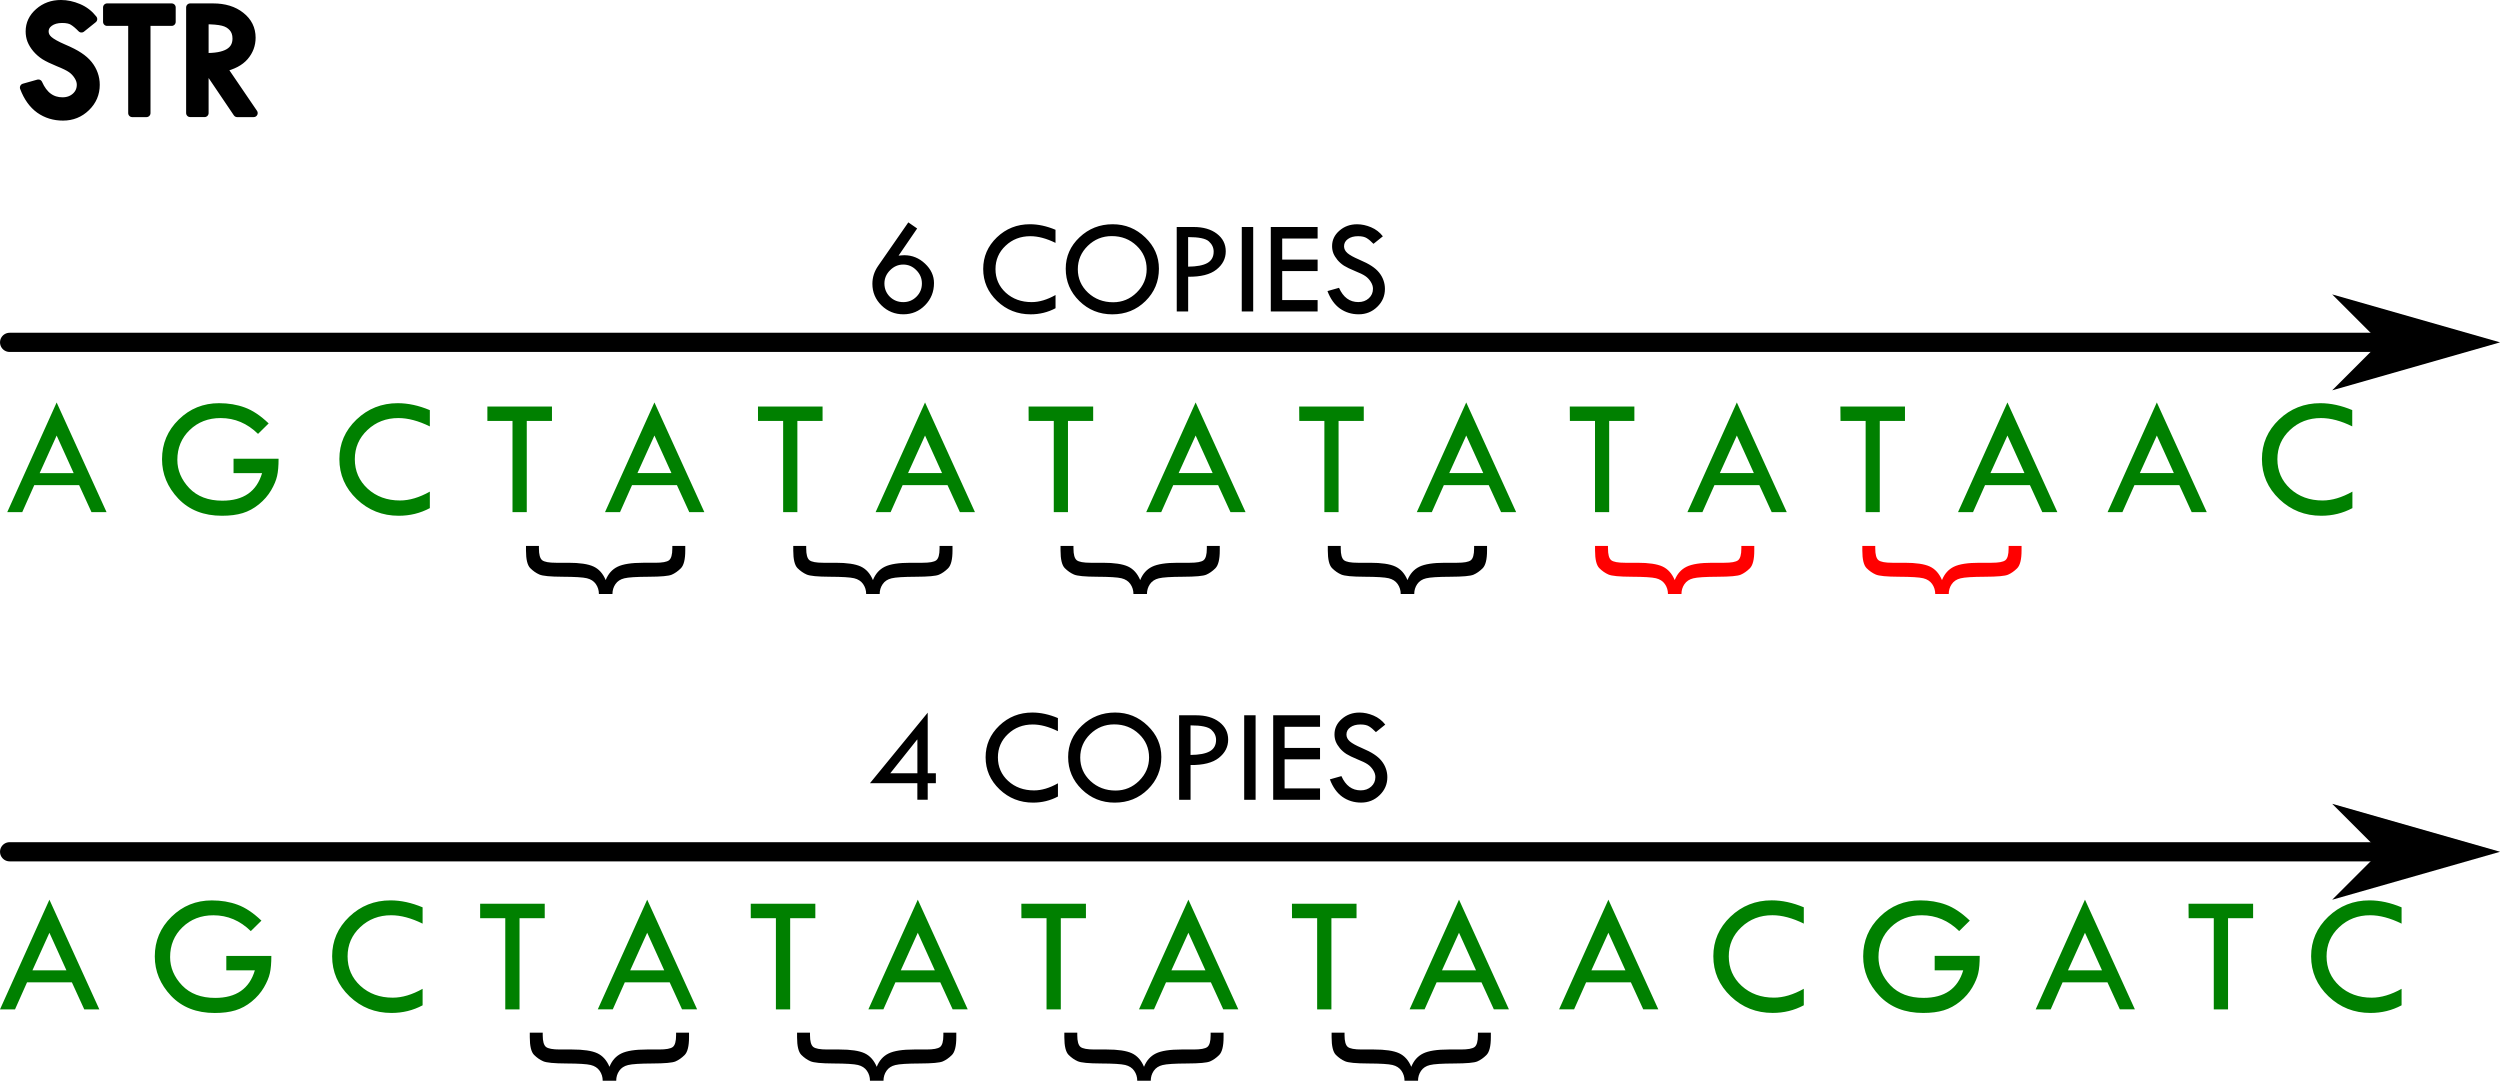 <?xml version="1.0" encoding="UTF-8" standalone="no"?>
<!-- Created with Inkscape (http://www.inkscape.org/) -->

<svg
   width="73.614mm"
   height="31.823mm"
   viewBox="0 0 73.614 31.823"
   version="1.1"
   id="svg1"
   xmlns:inkscape="http://www.inkscape.org/namespaces/inkscape"
   xmlns:sodipodi="http://sodipodi.sourceforge.net/DTD/sodipodi-0.dtd"
   xmlns="http://www.w3.org/2000/svg"
   xmlns:svg="http://www.w3.org/2000/svg">
  <sodipodi:namedview
     id="namedview1"
     pagecolor="#ffffff"
     bordercolor="#000000"
     borderopacity="0.25"
     inkscape:showpageshadow="2"
     inkscape:pageopacity="0.0"
     inkscape:pagecheckerboard="0"
     inkscape:deskcolor="#d1d1d1"
     inkscape:document-units="mm"
     showgrid="true">
    <inkscape:grid
       id="grid1"
       units="mm"
       originx="-9.816"
       originy="-39.919"
       spacingx="1"
       spacingy="1"
       empcolor="#0099e5"
       empopacity="0.302"
       color="#0099e5"
       opacity="0.149"
       empspacing="5"
       enabled="true"
       visible="true" />
    <inkscape:page
       x="0"
       y="0"
       width="73.614"
       height="31.823"
       id="page2"
       margin="0"
       bleed="0" />
  </sodipodi:namedview>
  <defs
     id="defs1">
    <marker
       style="overflow:visible"
       id="DartArrow"
       refX="0"
       refY="0"
       orient="auto-start-reverse"
       inkscape:stockid="Dart arrow"
       markerWidth="1"
       markerHeight="1"
       viewBox="0 0 1 1"
       inkscape:isstock="true"
       inkscape:collect="always"
       preserveAspectRatio="none">
      <path
         style="fill:context-stroke;fill-rule:evenodd;stroke:none"
         d="M 0,0 5,-5 -12.5,0 5,5 Z"
         transform="scale(-0.5)"
         id="path6" />
    </marker>
  </defs>
  <g
     inkscape:label="Layer 1"
     inkscape:groupmode="layer"
     id="layer1"
     transform="translate(-9.816,-39.919)">
    <g
       id="g20">
      <path
         style="fill:#006680;stroke:#000000;stroke-width:0.565;stroke-linecap:round;stroke-linejoin:round;stroke-dasharray:none;stroke-opacity:1;marker-end:url(#DartArrow);paint-order:stroke fill markers"
         d="M 10.099,50 H 79.901"
         id="path1"
         inkscape:export-filename="STR.svg"
         inkscape:export-xdpi="96"
         inkscape:export-ydpi="96" />
      <path
         style="font-size:5px;font-family:'Tw Cen MT';-inkscape-font-specification:'Tw Cen MT';fill:#008000;stroke-width:0.25;stroke-linecap:round;stroke-linejoin:round;paint-order:stroke fill markers"
         d="m 11.484,51.77 1.47,3.23 h -0.444 l -0.364,-0.796 h -1.321 l -0.354,0.796 h -0.442 z m 0,0.974 -0.5,1.106 h 1.001 z m 6.245,-0.359 -0.315,0.31 Q 16.938,52.229 16.313,52.229 q -0.547,0 -0.911,0.352 -0.364,0.352 -0.364,0.879 0,0.461 0.352,0.833 0.354,0.369 0.974,0.369 0.93,0 1.169,-0.811 h -0.84 v -0.425 h 1.326 q 0,0.32 -0.044,0.51 -0.042,0.19 -0.176,0.42 -0.134,0.229 -0.359,0.413 -0.222,0.181 -0.479,0.259 -0.254,0.078 -0.608,0.078 -0.806,0 -1.287,-0.505 -0.479,-0.508 -0.479,-1.16 0,-0.686 0.491,-1.167 0.491,-0.483 1.189,-0.483 0.415,0 0.757,0.127 0.344,0.125 0.703,0.469 z m 4.744,-0.391 v 0.481 Q 21.97,52.229 21.548,52.229 q -0.542,0 -0.913,0.352 -0.371,0.349 -0.371,0.859 0,0.52 0.378,0.869 0.381,0.347 0.952,0.347 0.415,0 0.879,-0.261 v 0.486 q -0.422,0.225 -0.916,0.225 -0.723,0 -1.235,-0.488 -0.513,-0.491 -0.513,-1.182 0,-0.679 0.503,-1.162 0.505,-0.483 1.216,-0.483 0.457,0 0.945,0.205 z m 1.694,-0.105 h 1.902 v 0.425 h -0.742 v 2.686 H 24.907 V 52.314 H 24.167 Z m 4.919,-0.12 1.47,3.23 h -0.444 l -0.364,-0.796 h -1.321 l -0.354,0.796 h -0.442 z m 0,0.974 -0.5,1.106 h 1.001 z m 3.049,-0.854 h 1.902 v 0.425 h -0.742 v 2.686 H 32.876 V 52.314 H 32.136 Z m 4.919,-0.12 1.47,3.23 h -0.444 l -0.364,-0.796 h -1.321 l -0.354,0.796 h -0.442 z m 0,0.974 -0.5,1.106 h 1.001 z m 3.049,-0.854 h 1.902 v 0.425 h -0.742 v 2.686 H 40.845 V 52.314 H 40.105 Z m 4.919,-0.12 1.47,3.23 h -0.444 l -0.364,-0.796 h -1.321 l -0.354,0.796 h -0.442 z m 0,0.974 -0.5,1.106 h 1.001 z m 3.049,-0.854 h 1.902 v 0.425 h -0.742 v 2.686 H 48.813 V 52.314 H 48.074 Z m 4.919,-0.12 1.47,3.23 h -0.444 l -0.364,-0.796 h -1.321 l -0.354,0.796 h -0.442 z m 0,0.974 -0.5,1.106 h 1.001 z m 3.049,-0.854 h 1.902 v 0.425 h -0.742 v 2.686 H 56.782 V 52.314 H 56.042 Z m 4.919,-0.12 1.47,3.23 h -0.444 l -0.364,-0.796 h -1.321 l -0.354,0.796 h -0.442 z m 0,0.974 -0.5,1.106 h 1.001 z m 3.049,-0.854 h 1.902 v 0.425 h -0.742 v 2.686 H 64.751 V 52.314 H 64.011 Z m 4.919,-0.12 1.47,3.23 h -0.444 l -0.364,-0.796 h -1.321 l -0.354,0.796 h -0.442 z m 0,0.974 -0.5,1.106 h 1.001 z m 4.399,-0.974 1.47,3.23 h -0.444 l -0.364,-0.796 h -1.321 l -0.354,0.796 H 71.875 Z m 0,0.974 -0.5,1.106 h 1.001 z m 5.754,-0.75 v 0.481 Q 78.582,52.229 78.159,52.229 q -0.542,0 -0.913,0.352 -0.371,0.349 -0.371,0.859 0,0.52 0.378,0.869 0.381,0.347 0.952,0.347 0.415,0 0.879,-0.261 v 0.486 q -0.422,0.225 -0.916,0.225 -0.723,0 -1.235,-0.488 -0.513,-0.491 -0.513,-1.182 0,-0.679 0.503,-1.162 0.505,-0.483 1.216,-0.483 0.457,0 0.945,0.205 z"
         id="text2"
         aria-label="A G C T A T A T A T A T A T A A C" />
      <path
         style="fill:#006680;stroke:#000000;stroke-width:0.565;stroke-linecap:round;stroke-linejoin:round;stroke-dasharray:none;stroke-opacity:1;marker-end:url(#DartArrow);paint-order:stroke fill markers"
         d="M 10.099,65 H 79.901"
         id="path2" />
      <path
         style="font-size:5px;font-family:'Tw Cen MT';-inkscape-font-specification:'Tw Cen MT';baseline-shift:baseline;fill:#008000;stroke-width:0.25;stroke-linecap:round;stroke-linejoin:round;stroke-dasharray:0.25, 1;paint-order:stroke fill markers"
         d="m 11.271,66.411 1.47,3.23 h -0.444 l -0.364,-0.796 H 10.612 L 10.258,69.641 H 9.816 Z m 0,0.974 -0.5,1.106 h 1.001 z m 6.245,-0.359 -0.315,0.31 q -0.476,-0.466 -1.101,-0.466 -0.547,0 -0.911,0.352 -0.364,0.352 -0.364,0.879 0,0.461 0.352,0.833 0.354,0.369 0.974,0.369 0.93,0 1.169,-0.811 h -0.84 v -0.425 h 1.326 q 0,0.32 -0.044,0.51 -0.042,0.19 -0.176,0.42 -0.134,0.229 -0.359,0.413 -0.222,0.181 -0.479,0.259 -0.254,0.078 -0.608,0.078 -0.806,0 -1.287,-0.505 -0.479,-0.508 -0.479,-1.16 0,-0.686 0.491,-1.167 0.491,-0.483 1.189,-0.483 0.415,0 0.757,0.127 0.344,0.125 0.703,0.469 z m 4.744,-0.391 v 0.481 q -0.503,-0.247 -0.925,-0.247 -0.542,0 -0.913,0.352 -0.371,0.349 -0.371,0.859 0,0.52 0.378,0.869 0.381,0.347 0.952,0.347 0.415,0 0.879,-0.261 v 0.486 q -0.422,0.225 -0.916,0.225 -0.723,0 -1.235,-0.488 -0.513,-0.491 -0.513,-1.182 0,-0.679 0.503,-1.162 0.505,-0.483 1.216,-0.483 0.457,0 0.945,0.205 z m 1.694,-0.105 h 1.902 v 0.425 H 25.114 v 2.686 h -0.42 v -2.686 h -0.74 z m 4.919,-0.12 1.47,3.23 h -0.444 l -0.364,-0.796 h -1.321 l -0.354,0.796 h -0.442 z m 0,0.974 -0.5,1.106 h 1.001 z m 3.049,-0.854 h 1.902 v 0.425 H 33.083 v 2.686 h -0.42 v -2.686 h -0.74 z m 4.919,-0.12 1.47,3.23 h -0.444 l -0.364,-0.796 h -1.321 l -0.354,0.796 h -0.442 z m 0,0.974 -0.5,1.106 h 1.001 z m 3.049,-0.854 h 1.902 v 0.425 H 41.052 v 2.686 h -0.42 v -2.686 h -0.74 z m 4.919,-0.12 1.47,3.23 h -0.444 l -0.364,-0.796 h -1.321 l -0.354,0.796 h -0.442 z m 0,0.974 -0.5,1.106 h 1.001 z m 3.049,-0.854 h 1.902 v 0.425 H 49.02 v 2.686 h -0.42 v -2.686 h -0.74 z m 4.919,-0.12 1.47,3.23 h -0.444 l -0.364,-0.796 h -1.321 l -0.354,0.796 h -0.442 z m 0,0.974 -0.5,1.106 h 1.001 z m 4.399,-0.974 1.47,3.23 h -0.444 l -0.364,-0.796 H 56.52 l -0.354,0.796 h -0.442 z m 0,0.974 -0.5,1.106 h 1.001 z m 5.754,-0.75 v 0.481 q -0.503,-0.247 -0.925,-0.247 -0.542,0 -0.913,0.352 -0.371,0.349 -0.371,0.859 0,0.52 0.378,0.869 0.381,0.347 0.952,0.347 0.415,0 0.879,-0.261 v 0.486 q -0.422,0.225 -0.916,0.225 -0.723,0 -1.235,-0.488 -0.513,-0.491 -0.513,-1.182 0,-0.679 0.503,-1.162 0.505,-0.483 1.216,-0.483 0.457,0 0.945,0.205 z m 4.89,0.391 -0.315,0.31 q -0.476,-0.466 -1.101,-0.466 -0.547,0 -0.911,0.352 -0.364,0.352 -0.364,0.879 0,0.461 0.352,0.833 0.354,0.369 0.974,0.369 0.93,0 1.169,-0.811 h -0.84 v -0.425 h 1.326 q 0,0.32 -0.044,0.51 -0.042,0.19 -0.176,0.42 -0.134,0.229 -0.359,0.413 -0.222,0.181 -0.479,0.259 -0.254,0.078 -0.608,0.078 -0.806,0 -1.287,-0.505 -0.479,-0.508 -0.479,-1.16 0,-0.686 0.491,-1.167 0.491,-0.483 1.189,-0.483 0.415,0 0.757,0.127 0.344,0.125 0.703,0.469 z m 3.389,-0.615 1.47,3.23 h -0.444 l -0.364,-0.796 h -1.321 L 70.2,69.641 h -0.442 z m 0,0.974 -0.5,1.106 h 1.001 z m 3.049,-0.854 h 1.902 v 0.425 H 75.422 V 69.641 H 75.002 V 66.956 H 74.262 Z m 6.274,0.105 v 0.481 q -0.503,-0.247 -0.925,-0.247 -0.542,0 -0.913,0.352 -0.371,0.349 -0.371,0.859 0,0.52 0.378,0.869 0.381,0.347 0.952,0.347 0.415,0 0.879,-0.261 v 0.486 q -0.422,0.225 -0.916,0.225 -0.723,0 -1.235,-0.488 -0.513,-0.491 -0.513,-1.182 0,-0.679 0.503,-1.162 0.505,-0.483 1.216,-0.483 0.457,0 0.945,0.205 z"
         id="text3"
         aria-label="A G C T A T A T A T A A C G A T C " />
      <path
         d="m 27.851,57.41 h -0.4 q 0,-0.164 -0.09,-0.293 -0.09,-0.129 -0.264,-0.171 -0.173,-0.042 -0.715,-0.044 -0.542,-0.002 -0.684,-0.066 -0.144,-0.063 -0.269,-0.188 -0.125,-0.127 -0.125,-0.52 V 55.994 h 0.381 v 0.076 q 0,0.266 0.095,0.344 0.095,0.076 0.41,0.076 h 0.359 q 0.503,0 0.742,0.11 Q 27.529,56.709 27.651,57 27.761,56.724 28,56.607 q 0.239,-0.117 0.754,-0.117 h 0.356 q 0.31,0 0.405,-0.073 0.098,-0.076 0.098,-0.347 v -0.076 h 0.381 v 0.134 q 0,0.398 -0.132,0.527 -0.129,0.127 -0.266,0.186 -0.134,0.059 -0.679,0.061 -0.544,0.002 -0.718,0.046 -0.173,0.042 -0.261,0.171 -0.088,0.129 -0.088,0.291 z"
         id="text4"
         style="font-size:5px;font-family:'Tw Cen MT';-inkscape-font-specification:'Tw Cen MT';stroke:none;stroke-width:0.237;stroke-linecap:round;stroke-linejoin:round;paint-order:stroke fill markers"
         aria-label="{" />
      <path
         d="m 35.721,57.41 h -0.4 q 0,-0.164 -0.09,-0.293 -0.09,-0.129 -0.264,-0.171 -0.173,-0.042 -0.715,-0.044 -0.542,-0.002 -0.684,-0.066 -0.144,-0.063 -0.269,-0.188 -0.125,-0.127 -0.125,-0.52 V 55.994 h 0.381 v 0.076 q 0,0.266 0.095,0.344 0.095,0.076 0.41,0.076 h 0.359 q 0.503,0 0.742,0.11 0.237,0.11 0.359,0.4 0.11,-0.276 0.349,-0.393 0.239,-0.117 0.754,-0.117 h 0.356 q 0.31,0 0.405,-0.073 0.098,-0.076 0.098,-0.347 v -0.076 h 0.381 v 0.134 q 0,0.398 -0.132,0.527 -0.129,0.127 -0.266,0.186 -0.134,0.059 -0.679,0.061 -0.544,0.002 -0.718,0.046 -0.173,0.042 -0.261,0.171 -0.088,0.129 -0.088,0.291 z"
         id="path4"
         style="font-size:5px;font-family:'Tw Cen MT';-inkscape-font-specification:'Tw Cen MT';stroke:none;stroke-width:0.237;stroke-linecap:round;stroke-linejoin:round;paint-order:stroke fill markers"
         aria-label="{" />
      <path
         d="m 43.591,57.41 h -0.4 q 0,-0.164 -0.09,-0.293 -0.09,-0.129 -0.264,-0.171 -0.173,-0.042 -0.715,-0.044 -0.542,-0.002 -0.684,-0.066 -0.144,-0.063 -0.269,-0.188 -0.125,-0.127 -0.125,-0.52 V 55.994 h 0.381 v 0.076 q 0,0.266 0.095,0.344 0.095,0.076 0.41,0.076 h 0.359 q 0.503,0 0.742,0.11 0.237,0.11 0.359,0.4 0.11,-0.276 0.349,-0.393 0.239,-0.117 0.754,-0.117 h 0.356 q 0.31,0 0.405,-0.073 0.098,-0.076 0.098,-0.347 v -0.076 h 0.381 v 0.134 q 0,0.398 -0.132,0.527 -0.129,0.127 -0.266,0.186 -0.134,0.059 -0.679,0.061 -0.544,0.002 -0.718,0.046 -0.173,0.042 -0.261,0.171 -0.088,0.129 -0.088,0.291 z"
         id="path5"
         style="font-size:5px;font-family:'Tw Cen MT';-inkscape-font-specification:'Tw Cen MT';stroke:none;stroke-width:0.237;stroke-linecap:round;stroke-linejoin:round;paint-order:stroke fill markers"
         aria-label="{" />
      <path
         d="m 59.33,57.41 h -0.4 q 0,-0.164 -0.09,-0.293 -0.09,-0.129 -0.264,-0.171 -0.173,-0.042 -0.715,-0.044 -0.542,-0.002 -0.684,-0.066 -0.144,-0.063 -0.269,-0.188 -0.125,-0.127 -0.125,-0.52 V 55.994 h 0.381 v 0.076 q 0,0.266 0.095,0.344 0.095,0.076 0.41,0.076 h 0.359 q 0.503,0 0.742,0.11 0.237,0.11 0.359,0.4 0.11,-0.276 0.349,-0.393 0.239,-0.117 0.754,-0.117 h 0.356 q 0.31,0 0.405,-0.073 0.098,-0.076 0.098,-0.347 v -0.076 h 0.381 v 0.134 q 0,0.398 -0.132,0.527 -0.129,0.127 -0.266,0.186 -0.134,0.059 -0.679,0.061 -0.544,0.002 -0.718,0.046 -0.173,0.042 -0.261,0.171 -0.088,0.129 -0.088,0.291 z"
         id="path7"
         style="font-size:5px;font-family:'Tw Cen MT';-inkscape-font-specification:'Tw Cen MT';fill:#ff0000;stroke:none;stroke-width:0.237;stroke-linecap:round;stroke-linejoin:round;paint-order:stroke fill markers"
         aria-label="{" />
      <path
         d="m 67.2,57.41 h -0.4 q 0,-0.164 -0.09,-0.293 -0.09,-0.129 -0.264,-0.171 -0.173,-0.042 -0.715,-0.044 -0.542,-0.002 -0.684,-0.066 -0.144,-0.063 -0.269,-0.188 -0.125,-0.127 -0.125,-0.52 V 55.994 h 0.381 v 0.076 q 0,0.266 0.095,0.344 0.095,0.076 0.41,0.076 h 0.359 q 0.503,0 0.742,0.11 0.237,0.11 0.359,0.4 0.11,-0.276 0.349,-0.393 0.239,-0.117 0.754,-0.117 h 0.356 q 0.31,0 0.405,-0.073 0.098,-0.076 0.098,-0.347 v -0.076 h 0.381 v 0.134 q 0,0.398 -0.132,0.527 -0.129,0.127 -0.266,0.186 -0.134,0.059 -0.679,0.061 -0.544,0.002 -0.718,0.046 -0.173,0.042 -0.261,0.171 -0.088,0.129 -0.088,0.291 z"
         id="path8"
         style="font-size:5px;font-family:'Tw Cen MT';-inkscape-font-specification:'Tw Cen MT';fill:#ff0000;stroke:none;stroke-width:0.237;stroke-linecap:round;stroke-linejoin:round;paint-order:stroke fill markers"
         aria-label="{" />
      <path
         d="m 51.461,57.41 h -0.4 q 0,-0.164 -0.09,-0.293 -0.09,-0.129 -0.264,-0.171 -0.173,-0.042 -0.715,-0.044 -0.542,-0.002 -0.684,-0.066 -0.144,-0.063 -0.269,-0.188 Q 48.914,56.521 48.914,56.128 V 55.994 h 0.381 v 0.076 q 0,0.266 0.095,0.344 0.095,0.076 0.41,0.076 h 0.359 q 0.503,0 0.742,0.11 0.237,0.11 0.359,0.4 0.11,-0.276 0.349,-0.393 0.239,-0.117 0.754,-0.117 h 0.356 q 0.31,0 0.405,-0.073 0.098,-0.076 0.098,-0.347 v -0.076 h 0.381 v 0.134 q 0,0.398 -0.132,0.527 -0.129,0.127 -0.266,0.186 -0.134,0.059 -0.679,0.061 -0.544,0.002 -0.718,0.046 -0.173,0.042 -0.261,0.171 -0.088,0.129 -0.088,0.291 z"
         id="path9"
         style="font-size:5px;font-family:'Tw Cen MT';-inkscape-font-specification:'Tw Cen MT';stroke:none;stroke-width:0.237;stroke-linecap:round;stroke-linejoin:round;paint-order:stroke fill markers"
         aria-label="{" />
      <path
         d="m 27.963,71.742 h -0.4 q 0,-0.164 -0.09,-0.293 -0.09,-0.129 -0.264,-0.171 -0.173,-0.042 -0.715,-0.044 -0.542,-0.002 -0.684,-0.066 -0.144,-0.063 -0.269,-0.188 -0.125,-0.127 -0.125,-0.52 v -0.134 h 0.381 v 0.076 q 0,0.266 0.095,0.344 0.095,0.076 0.41,0.076 h 0.359 q 0.503,0 0.742,0.11 0.237,0.11 0.359,0.4 0.11,-0.276 0.349,-0.393 0.239,-0.117 0.754,-0.117 h 0.356 q 0.31,0 0.405,-0.073 0.098,-0.076 0.098,-0.347 v -0.076 h 0.381 v 0.134 q 0,0.398 -0.132,0.527 -0.129,0.127 -0.266,0.186 -0.134,0.059 -0.679,0.061 -0.544,0.002 -0.718,0.046 -0.173,0.042 -0.261,0.171 -0.088,0.129 -0.088,0.291 z"
         id="path12"
         style="font-size:5px;font-family:'Tw Cen MT';-inkscape-font-specification:'Tw Cen MT';stroke:none;stroke-width:0.237;stroke-linecap:round;stroke-linejoin:round;paint-order:stroke fill markers"
         aria-label="{" />
      <path
         d="m 35.833,71.742 h -0.4 q 0,-0.164 -0.09,-0.293 -0.09,-0.129 -0.264,-0.171 -0.173,-0.042 -0.715,-0.044 -0.542,-0.002 -0.684,-0.066 -0.144,-0.063 -0.269,-0.188 -0.125,-0.127 -0.125,-0.52 v -0.134 h 0.381 v 0.076 q 0,0.266 0.095,0.344 0.095,0.076 0.41,0.076 h 0.359 q 0.503,0 0.742,0.11 0.237,0.11 0.359,0.4 0.11,-0.276 0.349,-0.393 0.239,-0.117 0.754,-0.117 h 0.356 q 0.31,0 0.405,-0.073 0.098,-0.076 0.098,-0.347 v -0.076 h 0.381 v 0.134 q 0,0.398 -0.132,0.527 -0.129,0.127 -0.266,0.186 -0.134,0.059 -0.679,0.061 -0.544,0.002 -0.718,0.046 -0.173,0.042 -0.261,0.171 -0.088,0.129 -0.088,0.291 z"
         id="path13"
         style="font-size:5px;font-family:'Tw Cen MT';-inkscape-font-specification:'Tw Cen MT';stroke:none;stroke-width:0.237;stroke-linecap:round;stroke-linejoin:round;paint-order:stroke fill markers"
         aria-label="{" />
      <path
         d="m 43.703,71.742 h -0.4 q 0,-0.164 -0.09,-0.293 -0.09,-0.129 -0.264,-0.171 -0.173,-0.042 -0.715,-0.044 -0.542,-0.002 -0.684,-0.066 -0.144,-0.063 -0.269,-0.188 -0.125,-0.127 -0.125,-0.52 v -0.134 h 0.381 v 0.076 q 0,0.266 0.095,0.344 0.095,0.076 0.41,0.076 h 0.359 q 0.503,0 0.742,0.11 0.237,0.11 0.359,0.4 0.11,-0.276 0.349,-0.393 0.239,-0.117 0.754,-0.117 h 0.356 q 0.31,0 0.405,-0.073 0.098,-0.076 0.098,-0.347 v -0.076 h 0.381 v 0.134 q 0,0.398 -0.132,0.527 -0.129,0.127 -0.266,0.186 -0.134,0.059 -0.679,0.061 -0.544,0.002 -0.718,0.046 -0.173,0.042 -0.261,0.171 -0.088,0.129 -0.088,0.291 z"
         id="path15"
         style="font-size:5px;font-family:'Tw Cen MT';-inkscape-font-specification:'Tw Cen MT';stroke:none;stroke-width:0.237;stroke-linecap:round;stroke-linejoin:round;paint-order:stroke fill markers"
         aria-label="{" />
      <path
         d="m 51.573,71.742 h -0.4 q 0,-0.164 -0.09,-0.293 -0.09,-0.129 -0.264,-0.171 -0.173,-0.042 -0.715,-0.044 -0.542,-0.002 -0.684,-0.066 -0.144,-0.063 -0.269,-0.188 -0.125,-0.127 -0.125,-0.52 v -0.134 h 0.381 v 0.076 q 0,0.266 0.095,0.344 0.095,0.076 0.41,0.076 h 0.359 q 0.503,0 0.742,0.11 0.237,0.11 0.359,0.4 0.11,-0.276 0.349,-0.393 0.239,-0.117 0.754,-0.117 h 0.356 q 0.31,0 0.405,-0.073 0.098,-0.076 0.098,-0.347 v -0.076 h 0.381 v 0.134 q 0,0.398 -0.132,0.527 -0.129,0.127 -0.266,0.186 -0.134,0.059 -0.679,0.061 -0.544,0.002 -0.718,0.046 -0.173,0.042 -0.261,0.171 -0.088,0.129 -0.088,0.291 z"
         id="path16"
         style="font-size:5px;font-family:'Tw Cen MT';-inkscape-font-specification:'Tw Cen MT';stroke:none;stroke-width:0.237;stroke-linecap:round;stroke-linejoin:round;paint-order:stroke fill markers"
         aria-label="{" />
      <path
         style="font-size:5px;font-family:'Tw Cen MT';-inkscape-font-specification:'Tw Cen MT';stroke:#000000;stroke-width:0.237;stroke-linecap:round;stroke-linejoin:round;paint-order:stroke fill markers"
         d="m 12.559,40.482 -0.344,0.276 q -0.137,-0.142 -0.249,-0.21 -0.11,-0.071 -0.32,-0.071 -0.229,0 -0.374,0.105 -0.142,0.103 -0.142,0.266 0,0.142 0.125,0.251 0.125,0.107 0.425,0.237 0.3,0.127 0.466,0.239 0.168,0.11 0.276,0.244 0.107,0.134 0.159,0.283 0.054,0.149 0.054,0.315 0,0.388 -0.283,0.662 -0.281,0.273 -0.681,0.273 -0.391,0 -0.691,-0.212 -0.298,-0.215 -0.459,-0.642 l 0.425,-0.12 q 0.232,0.525 0.71,0.525 0.232,0 0.386,-0.139 0.154,-0.139 0.154,-0.352 0,-0.127 -0.081,-0.254 -0.081,-0.129 -0.2,-0.212 -0.12,-0.083 -0.383,-0.188 -0.261,-0.107 -0.403,-0.195 -0.139,-0.09 -0.242,-0.212 -0.103,-0.125 -0.151,-0.247 -0.046,-0.122 -0.046,-0.261 0,-0.334 0.269,-0.569 0.269,-0.237 0.652,-0.237 0.254,0 0.515,0.11 0.261,0.11 0.435,0.334 z m 0.41,-0.344 h 1.902 v 0.425 h -0.742 v 2.686 h -0.42 v -2.686 h -0.74 z m 2.446,0 h 0.674 q 0.503,0 0.818,0.251 0.317,0.249 0.317,0.64 0,0.312 -0.205,0.552 -0.205,0.239 -0.64,0.337 l 0.906,1.331 H 16.8 L 15.935,41.969 h -0.095 v 1.279 H 15.415 Z m 0.425,0.376 v 1.084 q 0.94,0.02 0.94,-0.544 0,-0.198 -0.11,-0.322 -0.11,-0.127 -0.293,-0.171 -0.183,-0.046 -0.537,-0.046 z"
         id="text16"
         aria-label="STR" />
      <path
         style="font-size:4px;font-family:'Tw Cen MT';-inkscape-font-specification:'Tw Cen MT';stroke-width:0.237;stroke-linecap:round;stroke-linejoin:round;paint-order:stroke fill markers"
         d="m 36.562,46.467 0.26,0.18 -0.547,0.799 q 0.068,-0.008 0.096,-0.008 l 0.072,-0.004 q 0.348,0 0.611,0.248 0.264,0.248 0.264,0.572 0,0.385 -0.262,0.652 -0.262,0.268 -0.639,0.268 -0.377,0 -0.645,-0.262 -0.268,-0.264 -0.268,-0.635 0,-0.285 0.168,-0.527 z m 0.4,1.799 q 0,-0.227 -0.164,-0.391 -0.162,-0.166 -0.385,-0.166 -0.223,0 -0.389,0.168 -0.166,0.166 -0.166,0.389 0,0.23 0.16,0.391 0.162,0.158 0.395,0.158 0.229,0 0.389,-0.16 0.16,-0.16 0.16,-0.389 z m 3.934,-1.58 v 0.385 q -0.402,-0.197 -0.74,-0.197 -0.434,0 -0.73,0.281 -0.297,0.279 -0.297,0.688 0,0.416 0.303,0.695 0.305,0.277 0.762,0.277 0.332,0 0.703,-0.209 v 0.389 q -0.338,0.18 -0.732,0.18 -0.578,0 -0.988,-0.391 -0.41,-0.393 -0.41,-0.945 0,-0.543 0.402,-0.93 0.404,-0.387 0.973,-0.387 0.365,0 0.756,0.164 z m 0.301,1.145 q 0,-0.539 0.406,-0.924 0.406,-0.385 0.977,-0.385 0.557,0 0.959,0.389 0.402,0.387 0.402,0.92 0,0.564 -0.398,0.955 -0.396,0.389 -0.975,0.389 -0.57,0 -0.971,-0.393 -0.4,-0.393 -0.4,-0.951 z m 2.383,0.016 q 0,-0.412 -0.297,-0.693 -0.297,-0.283 -0.73,-0.283 -0.412,0 -0.707,0.287 -0.293,0.287 -0.293,0.689 0,0.408 0.301,0.691 0.303,0.281 0.74,0.281 0.402,0 0.693,-0.287 0.293,-0.289 0.293,-0.686 z m 0.885,-1.244 h 0.5 q 0.424,0 0.684,0.199 0.26,0.199 0.26,0.518 0,0.32 -0.275,0.537 -0.273,0.217 -0.832,0.211 v 1.023 h -0.336 z m 0.336,0.297 v 0.871 q 0.383,-0.004 0.566,-0.107 0.186,-0.105 0.186,-0.336 0,-0.174 -0.141,-0.301 -0.139,-0.127 -0.611,-0.127 z m 1.58,-0.297 h 0.336 V 49.09 H 46.38 Z m 0.854,0 h 1.379 v 0.34 h -1.043 v 0.621 h 1.043 v 0.336 h -1.043 v 0.855 h 1.043 v 0.336 h -1.379 z m 3.299,0.275 -0.275,0.221 q -0.109,-0.113 -0.199,-0.168 -0.088,-0.057 -0.256,-0.057 -0.184,0 -0.299,0.084 -0.113,0.082 -0.113,0.213 0,0.113 0.1,0.201 0.1,0.086 0.34,0.189 0.24,0.102 0.373,0.191 0.135,0.088 0.221,0.195 0.086,0.107 0.127,0.227 0.043,0.119 0.043,0.252 0,0.311 -0.227,0.529 -0.225,0.219 -0.545,0.219 -0.312,0 -0.553,-0.17 -0.238,-0.172 -0.367,-0.514 l 0.34,-0.096 q 0.186,0.42 0.568,0.42 0.186,0 0.309,-0.111 0.123,-0.111 0.123,-0.281 0,-0.102 -0.064,-0.203 -0.064,-0.104 -0.16,-0.17 -0.096,-0.066 -0.307,-0.15 -0.209,-0.086 -0.322,-0.156 -0.111,-0.072 -0.193,-0.17 -0.082,-0.1 -0.121,-0.197 -0.037,-0.098 -0.037,-0.209 0,-0.268 0.215,-0.455 0.215,-0.189 0.521,-0.189 0.203,0 0.412,0.088 0.209,0.088 0.348,0.268 z"
         id="text17"
         aria-label="6 COPIES" />
      <path
         d="m 37.133,60.904 v 1.785 h 0.24 v 0.291 H 37.133 v 0.488 h -0.305 v -0.488 h -1.395 z m -0.312,0.793 -0.791,0.992 h 0.799 v -0.992 z m 4.146,-0.633 v 0.385 Q 40.565,61.252 40.227,61.252 q -0.434,0 -0.73,0.281 -0.297,0.279 -0.297,0.688 0,0.416 0.303,0.695 0.305,0.277 0.762,0.277 0.332,0 0.703,-0.209 v 0.389 q -0.338,0.18 -0.732,0.18 -0.578,0 -0.988,-0.391 -0.41,-0.393 -0.41,-0.945 0,-0.543 0.402,-0.93 0.404,-0.387 0.973,-0.387 0.365,0 0.756,0.164 z m 0.301,1.145 q 0,-0.539 0.406,-0.924 0.406,-0.385 0.977,-0.385 0.557,0 0.959,0.389 0.402,0.387 0.402,0.92 0,0.564 -0.398,0.955 -0.396,0.389 -0.975,0.389 -0.57,0 -0.971,-0.393 -0.4,-0.393 -0.4,-0.951 z m 2.383,0.016 q 0,-0.412 -0.297,-0.693 -0.297,-0.283 -0.73,-0.283 -0.412,0 -0.707,0.287 -0.293,0.287 -0.293,0.689 0,0.408 0.301,0.691 0.303,0.281 0.74,0.281 0.402,0 0.693,-0.287 0.293,-0.289 0.293,-0.686 z m 0.885,-1.244 h 0.5 q 0.424,0 0.684,0.199 0.26,0.199 0.26,0.518 0,0.32 -0.275,0.537 -0.273,0.217 -0.832,0.211 v 1.023 h -0.336 z m 0.336,0.297 v 0.871 q 0.383,-0.004 0.566,-0.107 0.186,-0.105 0.186,-0.336 0,-0.174 -0.141,-0.301 -0.139,-0.127 -0.611,-0.127 z m 1.58,-0.297 h 0.336 v 2.488 h -0.336 z m 0.854,0 h 1.379 v 0.34 h -1.043 v 0.621 h 1.043 v 0.336 h -1.043 v 0.855 h 1.043 v 0.336 h -1.379 z m 3.299,0.275 -0.275,0.221 q -0.109,-0.113 -0.199,-0.168 -0.088,-0.057 -0.256,-0.057 -0.184,0 -0.299,0.084 -0.113,0.082 -0.113,0.213 0,0.113 0.1,0.201 0.1,0.086 0.34,0.189 0.24,0.102 0.373,0.191 0.135,0.088 0.221,0.195 0.086,0.107 0.127,0.227 0.043,0.119 0.043,0.252 0,0.311 -0.227,0.529 -0.225,0.219 -0.545,0.219 -0.312,0 -0.553,-0.17 -0.238,-0.172 -0.367,-0.514 l 0.34,-0.096 q 0.186,0.42 0.568,0.42 0.186,0 0.309,-0.111 0.123,-0.111 0.123,-0.281 0,-0.102 -0.064,-0.203 -0.064,-0.104 -0.16,-0.17 -0.096,-0.066 -0.307,-0.15 -0.209,-0.086 -0.322,-0.156 -0.111,-0.072 -0.193,-0.17 -0.082,-0.1 -0.121,-0.197 -0.037,-0.098 -0.037,-0.209 0,-0.268 0.215,-0.455 0.215,-0.189 0.521,-0.189 0.203,0 0.412,0.088 0.209,0.088 0.348,0.268 z"
         id="text18"
         style="font-size:4px;font-family:'Tw Cen MT';-inkscape-font-specification:'Tw Cen MT';stroke-width:0.237;stroke-linecap:round;stroke-linejoin:round;paint-order:stroke fill markers"
         aria-label="4 COPIES" />
    </g>
  </g>
</svg>
